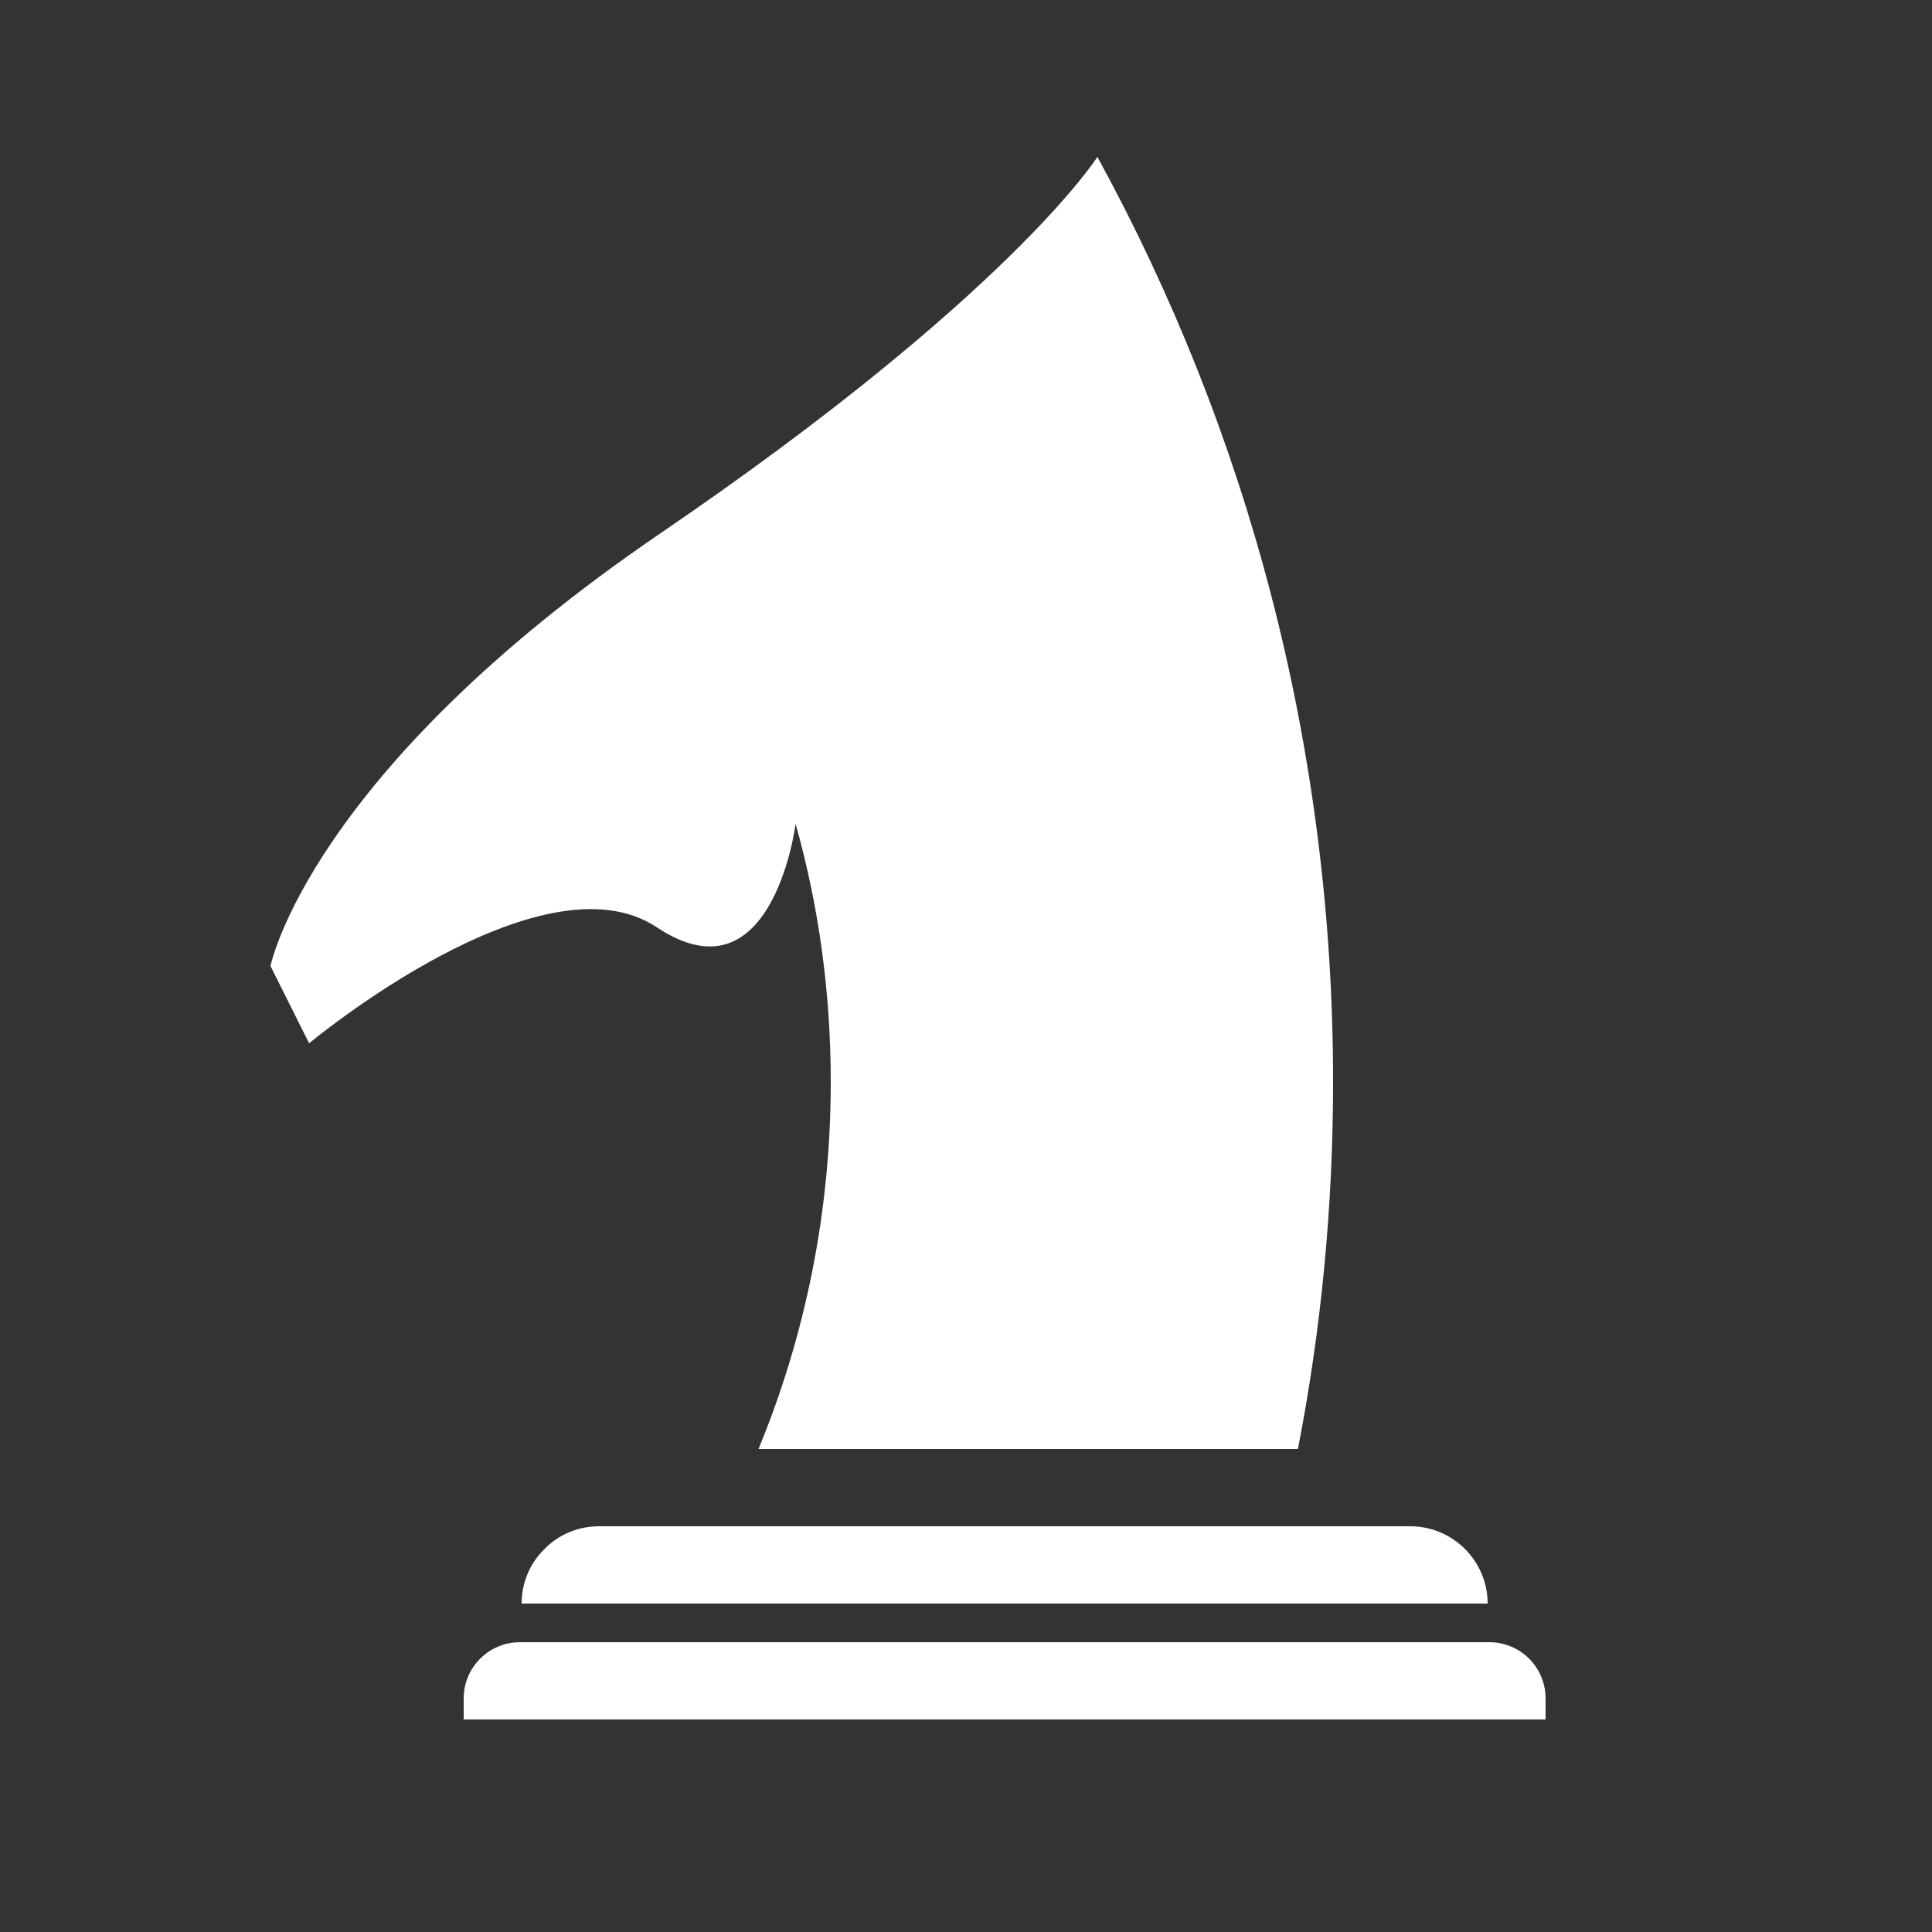 <svg version="1.1" style="fill: #fff" xmlns="http://www.w3.org/2000/svg" xmlns:xlink="http://www.w3.org/1999/xlink" x="0px" y="0px" viewBox="0 0 50 50"  xml:space="preserve"><rect x="0" y="0" width="50" height="50" fill="#333333" stroke="none"/><path d="M40,44.5H12v-0.54c0-0.81,0.65-1.46,1.46-1.46h25.08c0.81,0,1.46,0.65,1.46,1.46V44.5z"/><path d="M38.5,41.5h-25c0-0.55,0.22-1.05,0.59-1.41c0.36-0.37,0.86-0.59,1.41-0.59h21C37.6,39.5,38.5,40.4,38.5,41.5z"/><path d="M34.5,28c0,3.25-0.31,6.42-0.91,9.5H19.63c1.21-2.93,1.87-6.14,1.87-9.5c0-2.31-0.31-4.55-0.91-6.68C20.56,21.56,19.92,25.94,17,24c-3-2-9,3-9,3l-1-2c0,0,1-5,10.08-11.19C26.16,7.62,28.4,4.06,28.4,4.06C32.29,11.17,34.5,19.33,34.5,28z"/></svg>
